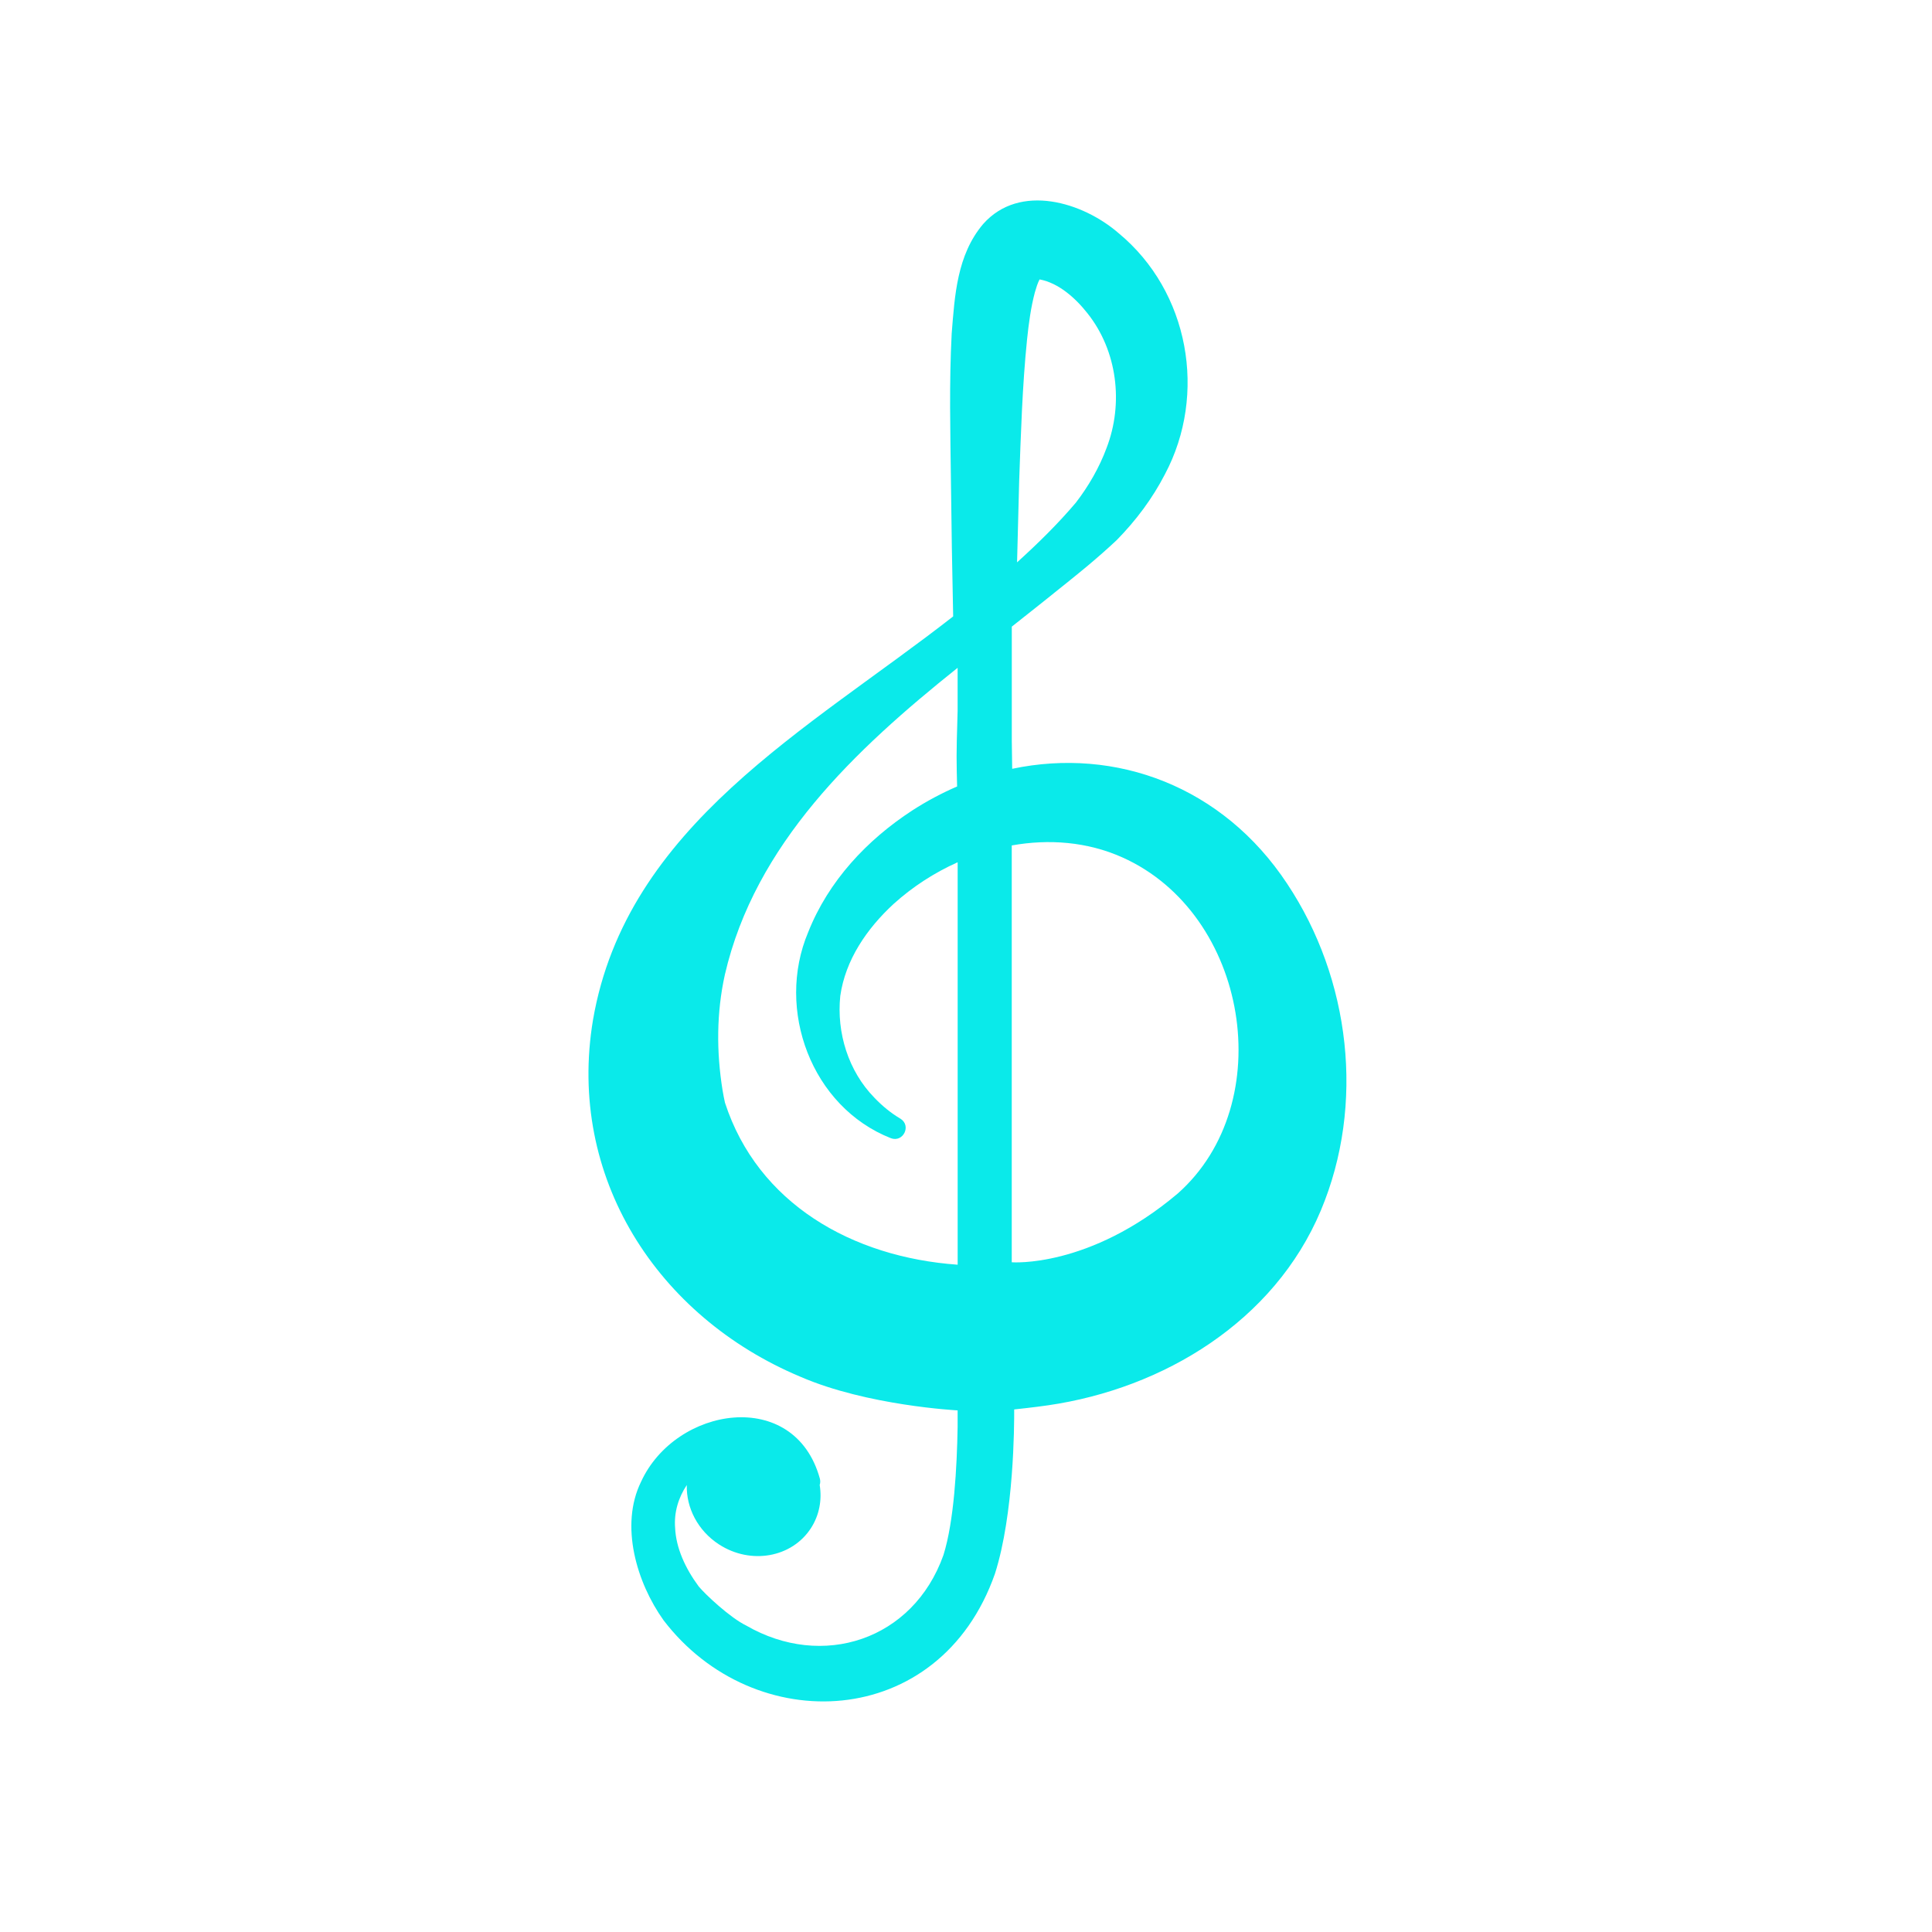 <svg xmlns="http://www.w3.org/2000/svg" xmlns:xlink="http://www.w3.org/1999/xlink" width="800" zoomAndPan="magnify" viewBox="0 0 600 600" height="800" preserveAspectRatio="xMidYMid meet" version="1.0"><defs><clipPath id="385c3593a0"><path d="M 47.25 0 L 552.75 0 C 565.281 0 577.301 4.977 586.16 13.84 C 595.023 22.699 600 34.719 600 47.25 L 600 552.75 C 600 565.281 595.023 577.301 586.16 586.16 C 577.301 595.023 565.281 600 552.75 600 L 47.25 600 C 34.719 600 22.699 595.023 13.84 586.16 C 4.977 577.301 0 565.281 0 552.75 L 0 47.25 C 0 21.156 21.156 0 47.25 0 Z M 47.25 0 " clip-rule="nonzero"/></clipPath></defs><rect x="-60" width="720" fill="#ffffff" y="-60" height="720" fill-opacity="1"/><rect x="-60" width="720" fill="#ffffff" y="-60" height="720" fill-opacity="1"/><g clip-path="url(#385c3593a0)"><rect x="-60" width="720" fill="#ffffff" y="-60" height="720" fill-opacity="1"/></g><path fill="#0aeaea" d="M 399.734 274.445 C 379.73 244.164 346.527 231.98 314.344 238.758 C 314.344 238.758 314.285 235.305 314.223 230.176 L 314.223 194.609 C 314.223 194.609 330.656 181.656 337.867 175.641 C 340.824 173.156 343.977 170.398 346.812 167.727 C 352.77 161.652 357.871 154.875 361.797 147.25 C 374.969 122.453 369.309 90.535 347.414 72.43 C 336.316 62.781 316.707 56.75 305.344 69.551 C 297.152 79.191 296.496 91.926 295.555 103.582 C 294.746 119.055 295.141 134.035 295.32 149.34 C 295.461 162.988 295.715 177.195 296.016 191.43 C 251.168 226.484 194.555 256.402 184.164 316.723 C 175.992 365.543 204.102 408.91 248.57 427.559 C 269.301 436.566 297.398 438.008 297.398 438.008 L 297.398 443.109 C 297.191 455.574 296.289 472.473 292.992 482.949 C 283.59 509.383 255.395 518.539 231.703 504.805 C 226.75 502.398 219.012 495.148 216.98 492.672 C 212.801 487.016 209.945 480.719 209.664 474.512 C 209.277 469.602 210.738 465.023 213.289 461.191 C 213.09 468.207 216.676 475.352 223.324 479.652 C 233.152 486.008 245.926 483.738 251.848 474.578 C 254.48 470.504 255.312 465.75 254.559 461.164 C 254.754 460.602 254.801 459.941 254.625 459.234 C 246.793 430.723 209.785 436.746 199.066 460.215 C 192.438 473.75 197.727 491.504 206.059 503.168 C 234.121 539.949 291.844 537.652 308.996 488.719 C 314.918 470.109 314.984 442.715 314.965 437.715 C 314.965 437.715 321.535 437.02 325.516 436.426 C 361.363 431.211 395.715 410.34 410.184 375.961 C 424.02 343.035 419.379 303.957 399.734 274.445 Z M 316.508 149.527 C 317.035 134.883 317.488 119.875 318.957 105.465 C 319.492 100.359 320.133 95.559 321.375 90.836 C 321.781 89.441 322.25 87.871 322.852 86.777 C 322.891 86.785 322.93 86.785 322.957 86.797 C 328.746 87.906 333.941 92.492 337.699 97.266 C 346.988 108.898 348.996 125.277 343.648 139.137 C 341.438 145.133 338.055 151.008 334.113 156.109 C 328.492 162.746 322.316 168.789 315.859 174.645 C 316.074 166.266 316.293 157.879 316.508 149.527 Z M 348.504 266.246 C 387.695 283.727 397.391 342.656 365.75 370.664 C 338.227 393.926 314.211 392.012 314.211 392.012 L 314.211 262.559 C 325.754 260.496 337.672 261.41 348.504 266.246 Z M 225.121 302.66 C 234.516 262.078 265.562 232.828 297.398 207.395 L 297.398 220.703 C 297.219 227.066 296.984 233.441 297.125 239.305 C 297.172 240.953 297.203 242.602 297.238 244.246 C 292.523 246.289 287.883 248.746 283.371 251.656 C 269.242 260.844 257.289 273.598 250.988 289.5 C 240.832 313.559 252.008 343.777 276.688 353.484 C 280.484 354.887 283.102 349.613 279.672 347.441 C 276.68 345.68 273.949 343.422 271.559 340.914 C 263.445 332.633 259.773 320.688 260.957 309.285 C 262.551 298.074 269.234 288.359 277.516 280.727 C 283.344 275.445 290.133 271.039 297.41 267.781 L 297.41 392.766 C 264.629 390.441 235.324 373.762 225.141 342.43 C 224.859 341.152 224.605 339.844 224.387 338.516 C 222.496 326.711 222.477 314.594 225.121 302.66 Z M 225.121 302.66 " fill-opacity="1" fill-rule="nonzero"/></svg>